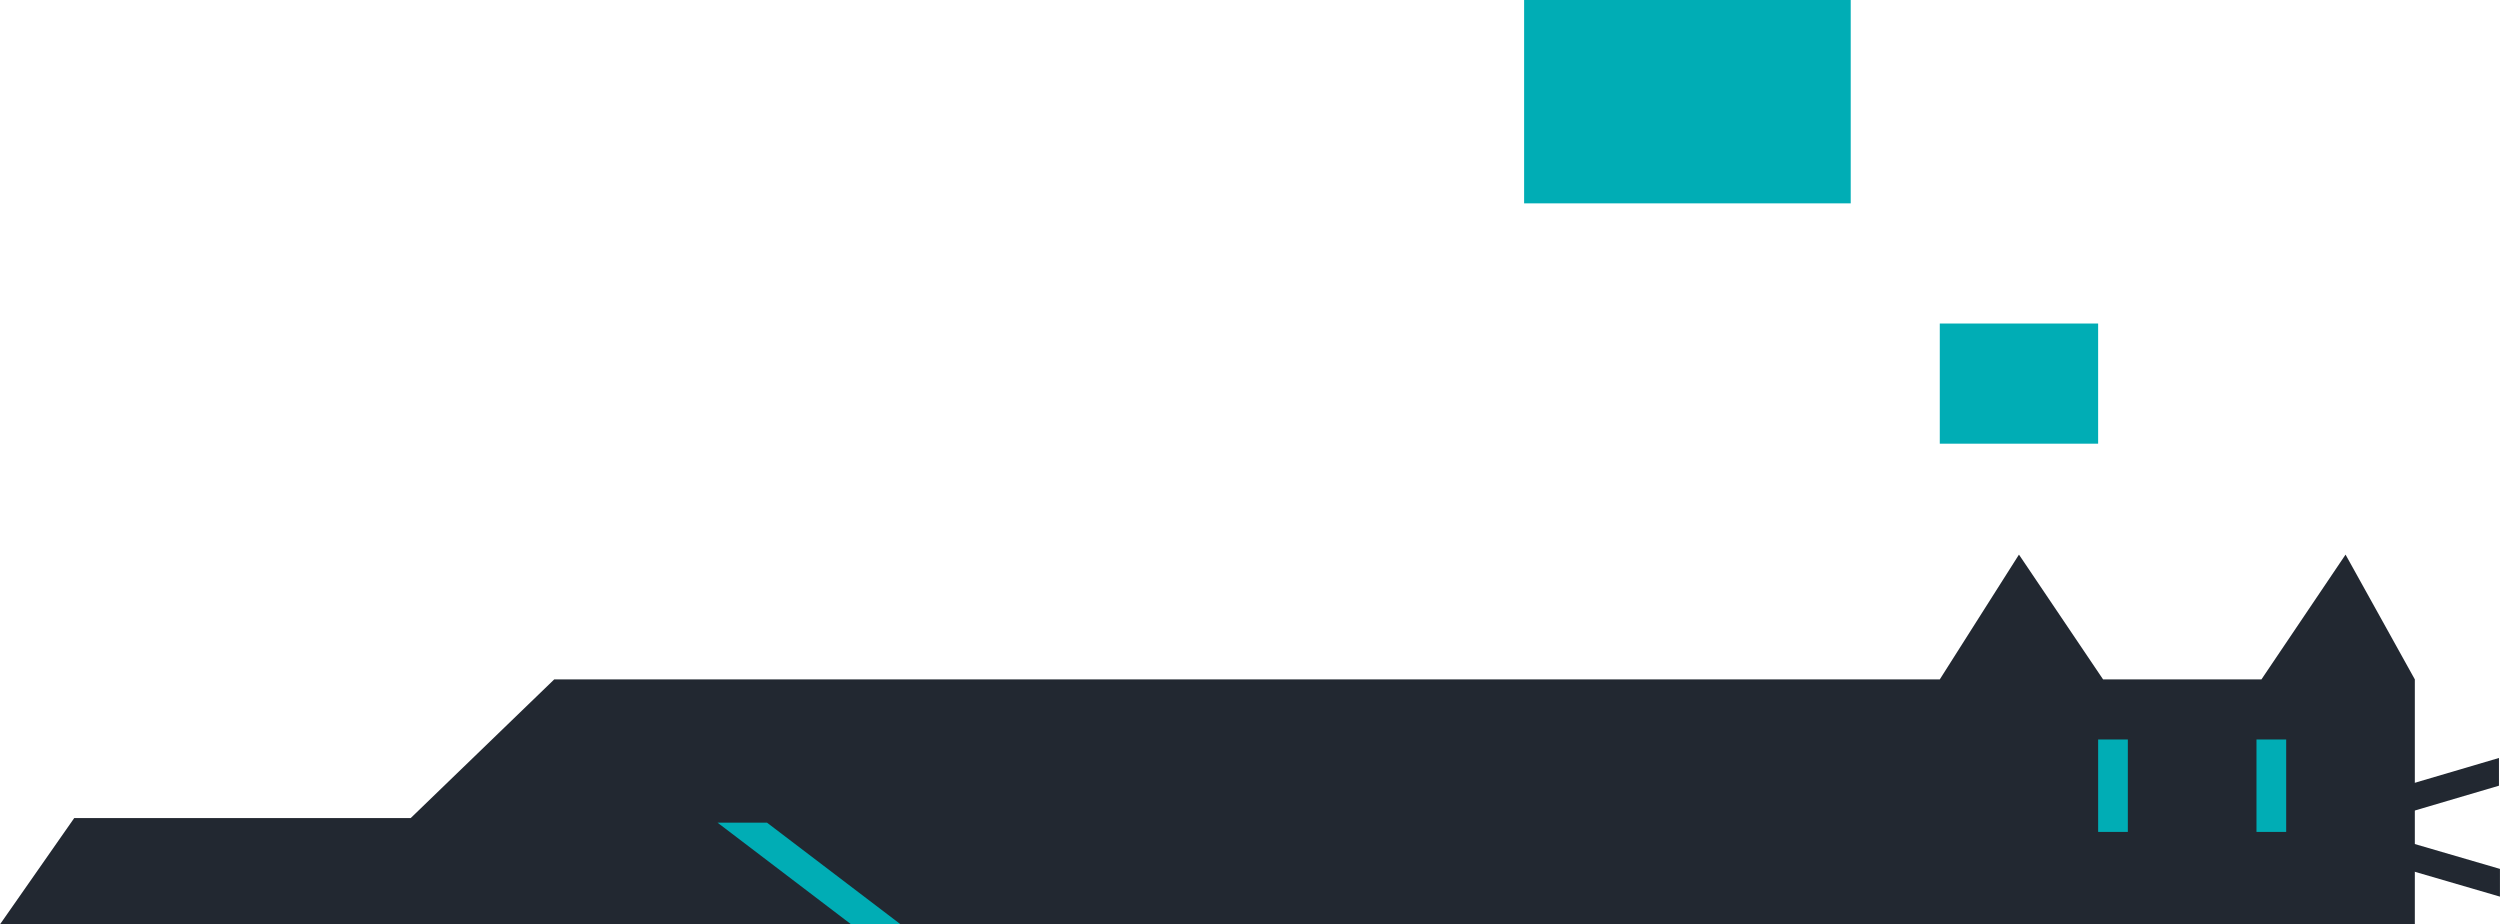 <svg xmlns="http://www.w3.org/2000/svg" xmlns:xlink="http://www.w3.org/1999/xlink" width="238.005" height="88" viewBox="0 0 238.005 88" fill="none">
<path d="M184.671 64.68L192.209 52.8L200.218 64.68L215.293 64.68L223.302 52.8L229.897 64.68L229.897 88L184.671 88L0 88L7.067 77.88L39.101 77.88L52.763 64.68L184.671 64.68Z"   fill="#222831" >
</path>
<rect x="199.747" y="70.4" width="2.827" height="8.8"   fill="#00ADB5" >
</rect>
<rect x="214.822" y="70.4" width="2.827" height="8.8"   fill="#00ADB5" >
</rect>
<path d="M81.029 87.999L68.31 78.319L73.021 78.319L85.74 87.999L81.029 87.999Z"   fill="#00ADB5" >
</path>
<path d="M228.955 74.8L237.906 72.16L237.906 74.8L228.955 77.44L228.955 74.8Z"   fill="#222831" >
</path>
<path d="M228.955 82.721L238 85.361L238 82.721L228.955 80.081L228.955 82.721Z"   fill="#222831" >
</path>
<rect x="184.671" y="30.8" width="15.075" height="11.44"   fill="#00ADB5" >
</rect>
<rect x="145.099" y="0" width="31.093" height="19.36"   fill="#00ADB5" >
</rect>
</svg>
